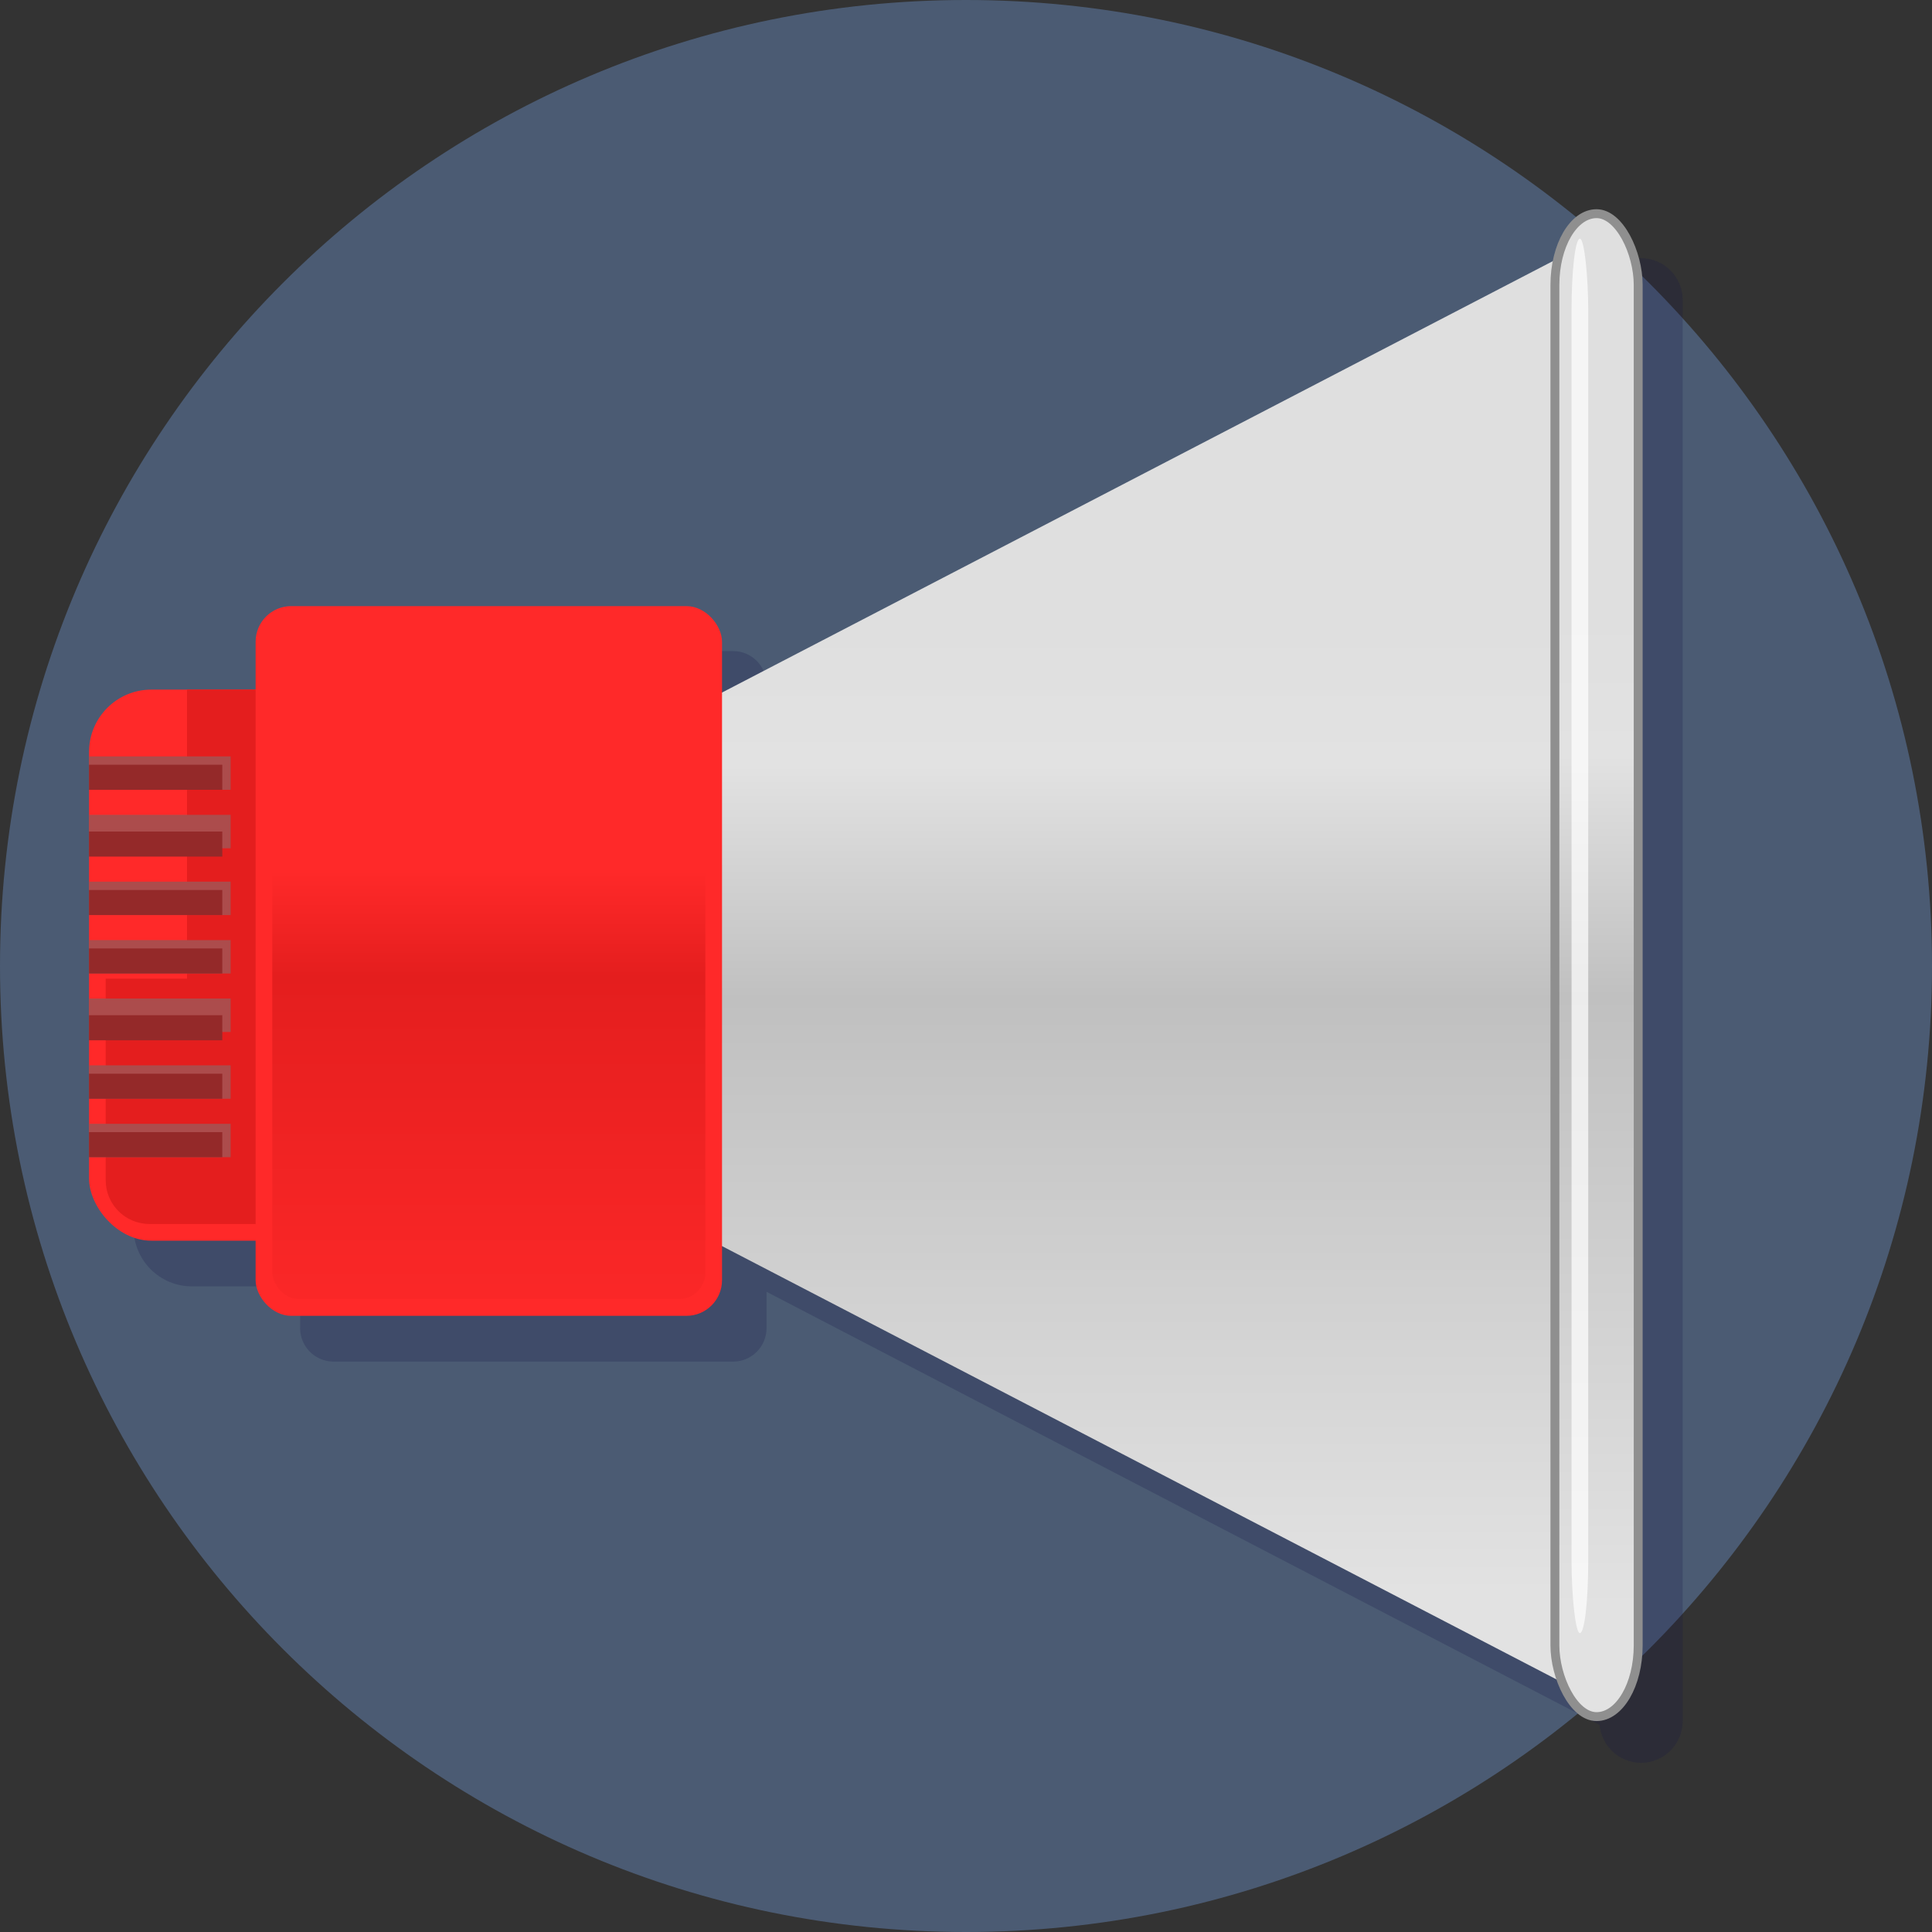 <?xml version="1.0" encoding="UTF-8" standalone="no"?>
<svg width="217px" height="217px" viewBox="0 0 217 217" version="1.1" xmlns="http://www.w3.org/2000/svg" xmlns:xlink="http://www.w3.org/1999/xlink" xmlns:sketch="http://www.bohemiancoding.com/sketch/ns">
    <rect x="0" y="0" width="217" height="217" fill="#333333" stroke="none"/>
    <!-- Generator: Sketch 3.0.2 (7799) - http://www.bohemiancoding.com/sketch -->
    <title>eventbus.color</title>
    <description>Created with Sketch.</description>
    <defs>
        <linearGradient x1="94.291%" y1="26.233%" x2="94.291%" y2="93.121%" id="linearGradient-1">
            <stop stop-color="#DFDFDF" offset="0%"></stop>
            <stop stop-color="#E2E2E2" offset="14.453%"></stop>
            <stop stop-color="#C0C0C0" offset="38.586%"></stop>
            <stop stop-color="#E2E2E2" offset="100%"></stop>
        </linearGradient>
        <linearGradient x1="50%" y1="37.499%" x2="50%" y2="109.221%" id="linearGradient-2">
            <stop stop-color="#FF2929" offset="0.058%"></stop>
            <stop stop-color="#E41E1E" offset="21.494%"></stop>
            <stop stop-color="#FF2929" offset="100%"></stop>
        </linearGradient>
        <rect id="path-3" x="1.871" y="0.938" width="48.645" height="76.902" rx="3"></rect>
    </defs>
    <g id="assets" stroke="none" stroke-width="1" fill="none" fill-rule="evenodd" sketch:type="MSPage">
        <g id="eventbus.color" sketch:type="MSLayerGroup">
            <path d="M108.5,217 C168.423,217 217,168.423 217,108.5 C217,48.577 168.423,0 108.5,0 C48.577,0 0,48.577 0,108.5 C0,168.423 48.577,217 108.5,217 Z" id="Oval-10" fill="#4B5B73" sketch:type="MSShapeGroup"></path>
            <path d="M179.665,193.735 L86.097,145.093 L86.097,145.093 L86.097,149.178 C86.097,151.248 84.419,152.933 82.35,152.933 L37.456,152.933 C35.393,152.933 33.71,151.252 33.71,149.178 L33.71,144.483 L21.539,144.483 C17.936,144.483 15,141.541 15,137.91 L15,89.09 C15,85.464 17.928,82.517 21.539,82.517 L33.71,82.517 L33.71,76.883 C33.71,74.813 35.387,73.128 37.456,73.128 L82.35,73.128 C84.413,73.128 86.097,74.809 86.097,76.883 L86.097,82.846 L179.645,34.214 L179.645,33.696 C179.645,31.106 181.739,29 184.323,29 C186.901,29 189,31.103 189,33.696 L189,193.304 C189,195.894 186.906,198 184.323,198 C181.889,198 179.882,196.126 179.665,193.735 L179.665,193.735 L179.665,193.735 Z" id="Path" fill-opacity="0.217" fill="#161546" sketch:type="MSShapeGroup"></path>
            <g id="event-bus-2" transform="translate(10, 24)">
                <path d="M167.452,165.995 L11.226,84.873 L167.452,3.751 L167.452,165.995 L167.452,165.995 Z" id="Rectangle-39" fill="url(#linearGradient-1)" sketch:type="MSShapeGroup"></path>
                <g id="Group" transform="translate(0, 53.456)" sketch:type="MSShapeGroup">
                    <rect id="Rectangle-38" fill="#FF2929" x="0" y="0" width="37.419" height="61.896" rx="7"></rect>
                    <path d="M1.871,55.105 C1.871,57.82 4.067,60.021 6.789,60.021 L21.516,60.021 L21.516,0 L11.006,4.16477446e-16 L11.006,32.47 L1.871,32.47 L1.871,55.105 Z" id="Rectangle-50" fill="#E41E1E"></path>
                    <path d="M0,28.135 L0,31.886 L15.903,31.886 L15.903,28.135 L0,28.135 Z M0,21.57 L0,25.321 L15.903,25.321 L15.903,21.57 L0,21.57 Z M0,14.067 L0,17.819 L15.903,17.819 L15.903,14.067 L0,14.067 Z M0,7.503 L0,11.254 L15.903,11.254 L15.903,7.503 L0,7.503 Z M0,34.699 L0,38.451 L15.903,38.451 L15.903,34.699 L0,34.699 Z M0,42.202 L0,45.953 L15.903,45.953 L15.903,42.202 L0,42.202 Z M0,48.767 L0,52.518 L15.903,52.518 L15.903,48.767 L0,48.767 Z" id="Rectangle-48" fill="#AC4C4C"></path>
                    <rect id="Rectangle-41" fill="#942929" x="0" y="8.44" width="14.968" height="2.813"></rect>
                    <rect id="Rectangle-42" fill="#942929" x="0" y="15.943" width="14.968" height="2.813"></rect>
                    <rect id="Rectangle-43" fill="#942929" x="0" y="22.508" width="14.968" height="2.813"></rect>
                    <rect id="Rectangle-44" fill="#942929" x="0" y="29.073" width="14.968" height="2.813"></rect>
                    <rect id="Rectangle-45" fill="#942929" x="0" y="36.575" width="14.968" height="2.813"></rect>
                    <rect id="Rectangle-46" fill="#942929" x="0" y="43.14" width="14.968" height="2.813"></rect>
                    <rect id="Rectangle-47" fill="#942929" x="0" y="49.705" width="14.968" height="2.813"></rect>
                </g>
                <g id="Rectangle-37-+-Rectangle-49" transform="translate(18.71, 44.078)">
                    <rect id="Rectangle-37" fill="#FF2929" sketch:type="MSShapeGroup" x="0" y="0" width="52.387" height="79.715" rx="4"></rect>
                    <g id="Rectangle-49">
                        <use fill="none" sketch:type="MSShapeGroup" xlink:href="#path-3"></use>
                        <use fill="url(#linearGradient-2)" fill-rule="evenodd" xlink:href="#path-3"></use>
                    </g>
                </g>
                <rect id="Rectangle-55" stroke="#8F8F8F" fill="url(#linearGradient-1)" sketch:type="MSShapeGroup" x="164.645" y="0" width="9.355" height="168.808" rx="8"></rect>
                <rect id="Rectangle-56" fill-opacity="0.701" fill="#FFFFFF" sketch:type="MSShapeGroup" x="166.516" y="2.813" width="1.871" height="156.617" rx="8"></rect>
            </g>
        </g>
    </g>
</svg>